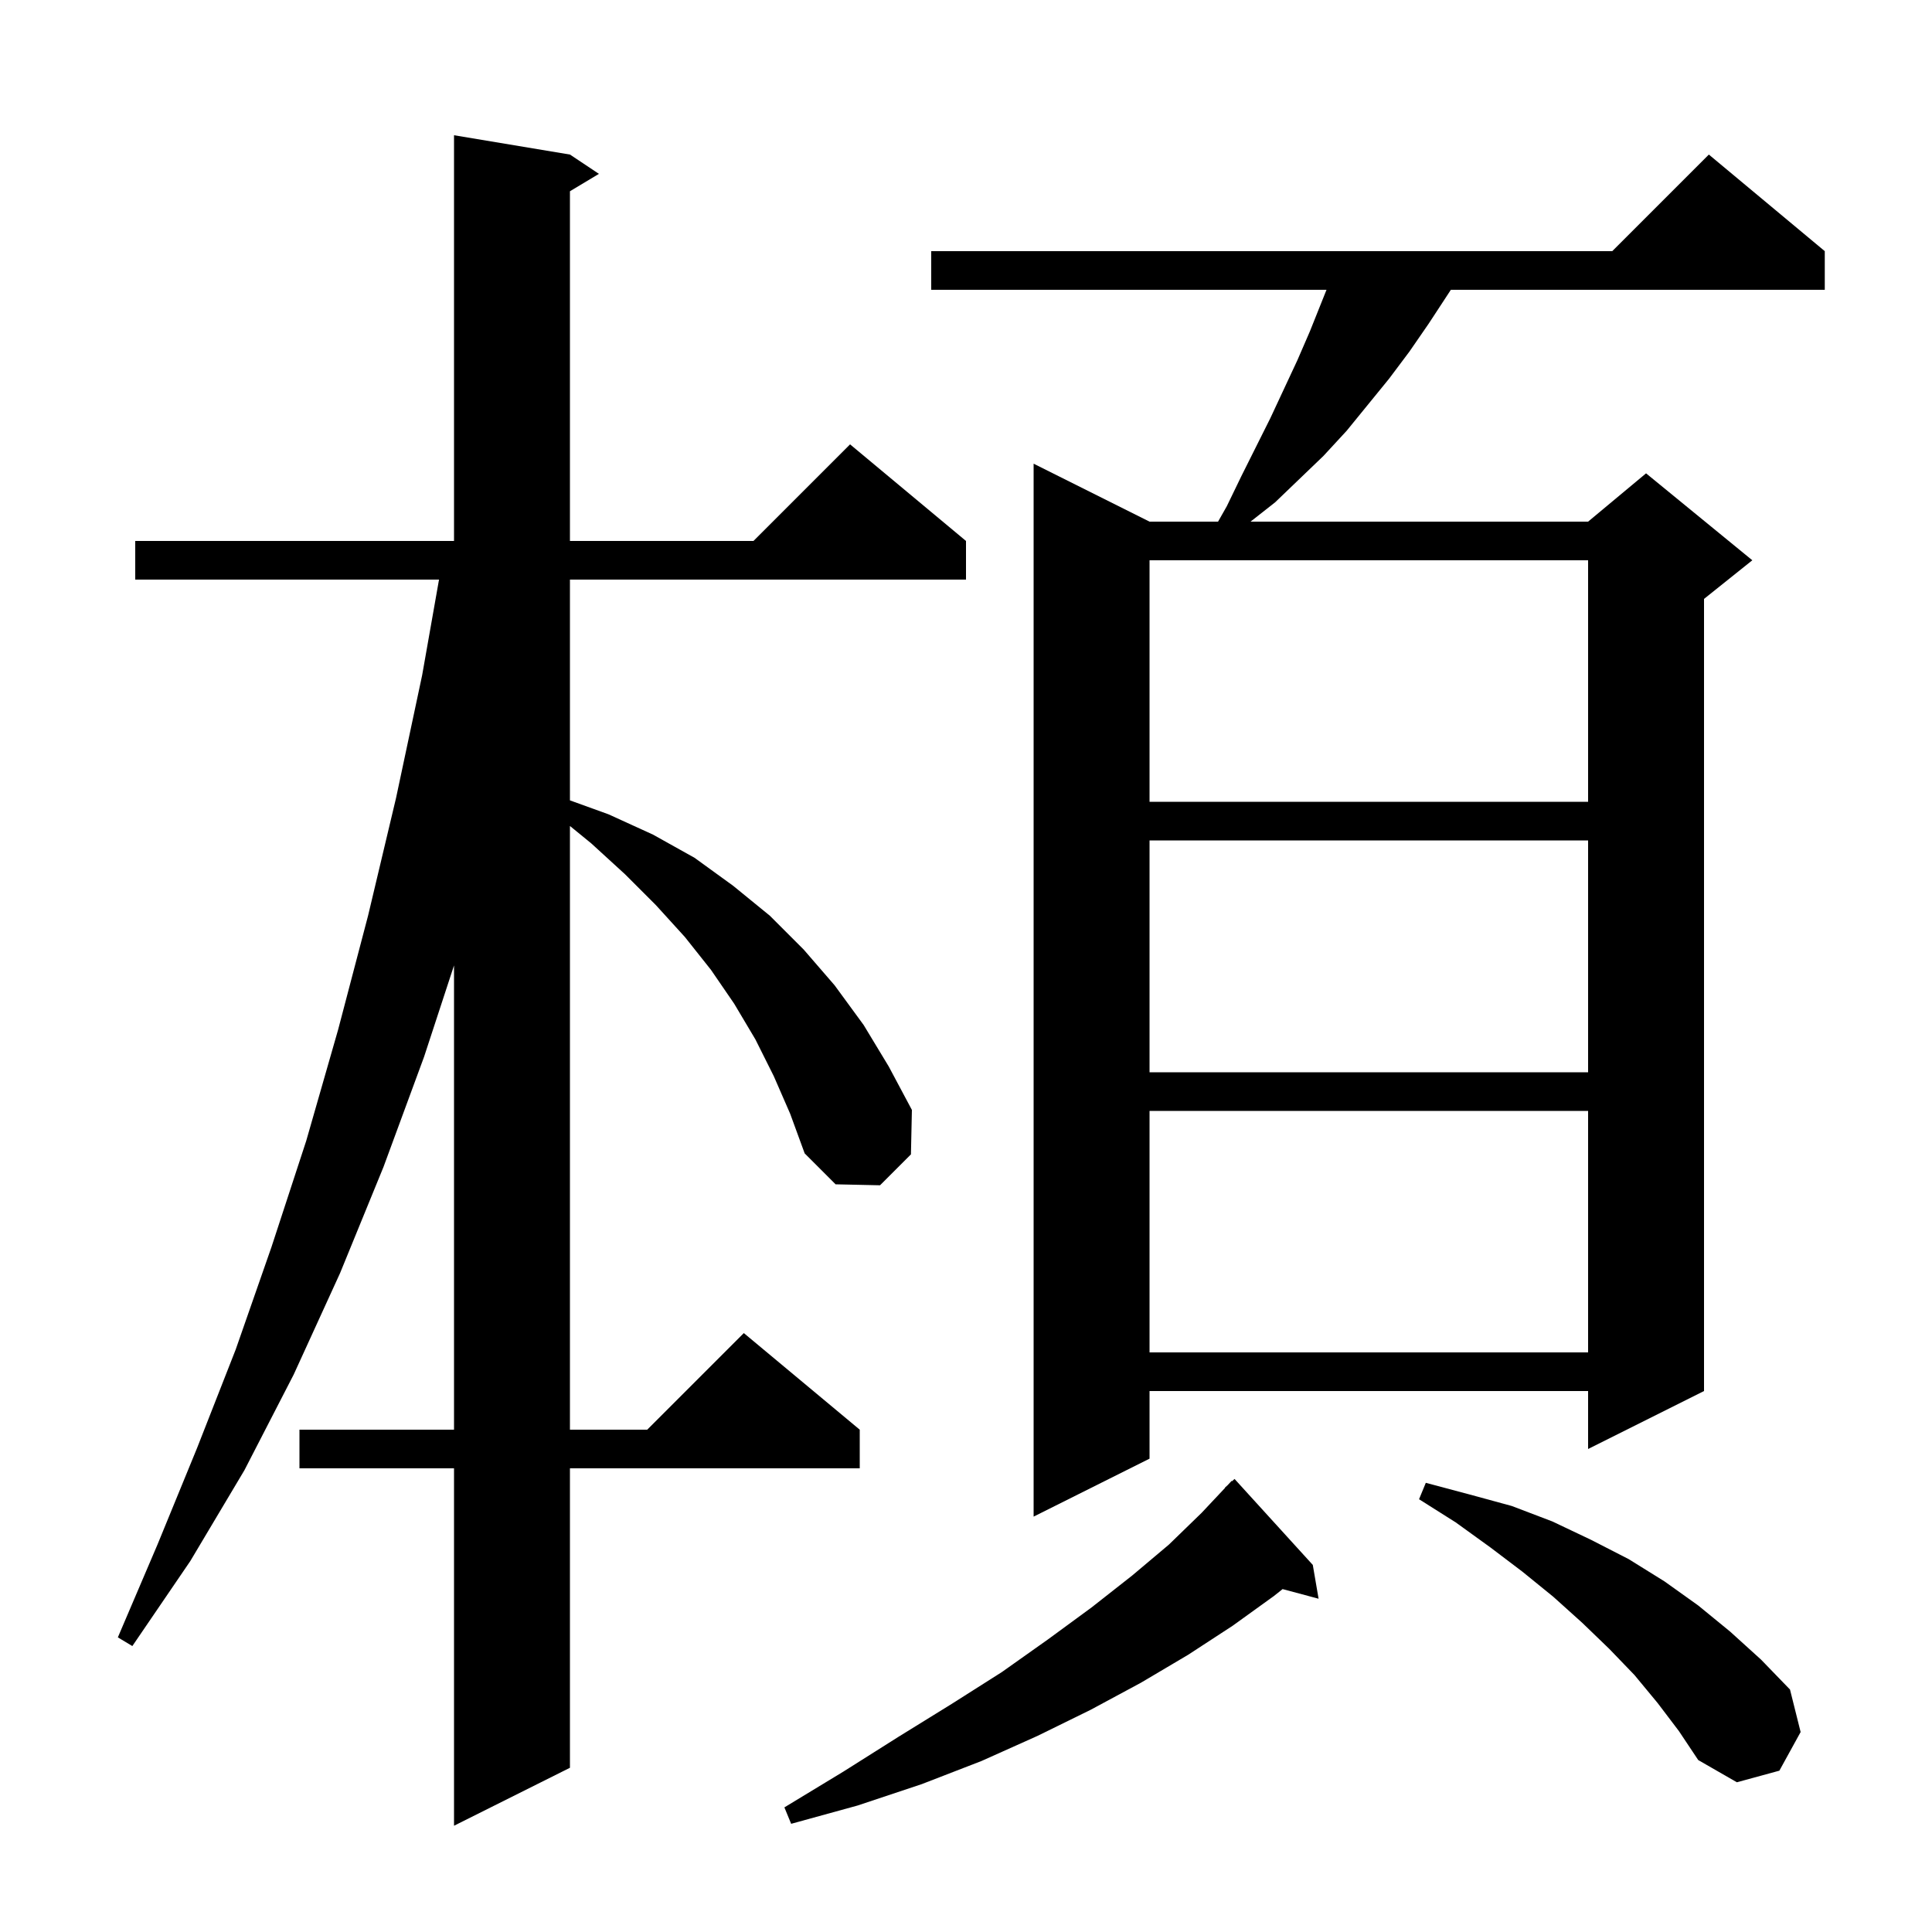 <svg xmlns="http://www.w3.org/2000/svg" xmlns:xlink="http://www.w3.org/1999/xlink" version="1.1" baseProfile="full" viewBox="0 0 200 200" width="200" height="200">
<g fill="black">
<path d="M 80.1 111.4 L 78.2 107.6 L 76.0 103.9 L 73.6 100.4 L 70.9 97.0 L 67.9 93.7 L 64.7 90.5 L 61.2 87.3 L 59.0 85.505 L 59.0 148.0 L 67.0 148.0 L 77.0 138.0 L 89.0 148.0 L 89.0 152.0 L 59.0 152.0 L 59.0 183.0 L 47.0 189.0 L 47.0 152.0 L 31.0 152.0 L 31.0 148.0 L 47.0 148.0 L 47.0 99.941 L 43.9 109.4 L 39.7 120.8 L 35.2 131.8 L 30.4 142.3 L 25.3 152.2 L 19.7 161.6 L 13.7 170.4 L 12.2 169.5 L 16.3 159.9 L 20.4 149.9 L 24.4 139.7 L 28.1 129.1 L 31.7 118.1 L 35.0 106.6 L 38.1 94.8 L 41.0 82.6 L 43.7 69.9 L 45.447 60.0 L 14.0 60.0 L 14.0 56.0 L 47.0 56.0 L 47.0 14.0 L 59.0 16.0 L 62.0 18.0 L 59.0 19.8 L 59.0 56.0 L 78.0 56.0 L 88.0 46.0 L 100.0 56.0 L 100.0 60.0 L 59.0 60.0 L 59.0 82.853 L 63.0 84.3 L 67.6 86.4 L 71.9 88.8 L 75.9 91.7 L 79.7 94.8 L 83.2 98.3 L 86.4 102.0 L 89.4 106.1 L 92.0 110.4 L 94.4 114.9 L 94.3 119.5 L 91.1 122.7 L 86.5 122.6 L 83.3 119.4 L 81.8 115.3 Z M 135.9 162.0 L 136.5 165.5 L 132.773 164.502 L 131.9 165.2 L 127.6 168.3 L 123.0 171.3 L 118.1 174.2 L 112.9 177.0 L 107.4 179.7 L 101.6 182.3 L 95.4 184.7 L 88.8 186.9 L 81.9 188.8 L 81.2 187.1 L 87.3 183.4 L 93.0 179.8 L 98.5 176.4 L 103.7 173.1 L 108.5 169.7 L 113.0 166.4 L 117.2 163.1 L 121.0 159.9 L 124.4 156.6 L 126.823 154.02 L 126.8 154.0 L 127.075 153.753 L 127.5 153.3 L 127.536 153.337 L 127.8 153.1 Z M 171.6 176.3 L 169.2 173.4 L 166.6 170.7 L 163.8 168.0 L 160.8 165.3 L 157.6 162.7 L 154.3 160.2 L 150.7 157.6 L 146.9 155.2 L 147.6 153.5 L 152.1 154.7 L 156.5 155.9 L 160.7 157.5 L 164.7 159.4 L 168.6 161.4 L 172.3 163.7 L 175.8 166.2 L 179.1 168.9 L 182.3 171.8 L 185.3 174.9 L 186.4 179.3 L 184.2 183.3 L 179.8 184.5 L 175.8 182.2 L 173.8 179.2 Z M 188.9 26.0 L 188.9 30.0 L 150.192 30.0 L 149.8 30.6 L 147.9 33.5 L 145.9 36.4 L 143.8 39.2 L 139.4 44.6 L 137.0 47.2 L 132.0 52.0 L 129.455 54.0 L 164.4 54.0 L 170.4 49.0 L 181.4 58.0 L 176.4 62.0 L 176.4 144.0 L 164.4 150.0 L 164.4 144.0 L 119.0 144.0 L 119.0 151.0 L 107.0 157.0 L 107.0 48.0 L 119.0 54.0 L 126.093 54.0 L 127.0 52.4 L 128.5 49.3 L 131.5 43.3 L 134.3 37.3 L 135.6 34.3 L 137.32 30.0 L 96.4 30.0 L 96.4 26.0 L 166.9 26.0 L 176.9 16.0 Z M 119.0 115.0 L 119.0 140.0 L 164.4 140.0 L 164.4 115.0 Z M 119.0 87.0 L 119.0 111.0 L 164.4 111.0 L 164.4 87.0 Z M 119.0 58.0 L 119.0 83.0 L 164.4 83.0 L 164.4 58.0 Z " />
</g>
</svg>

